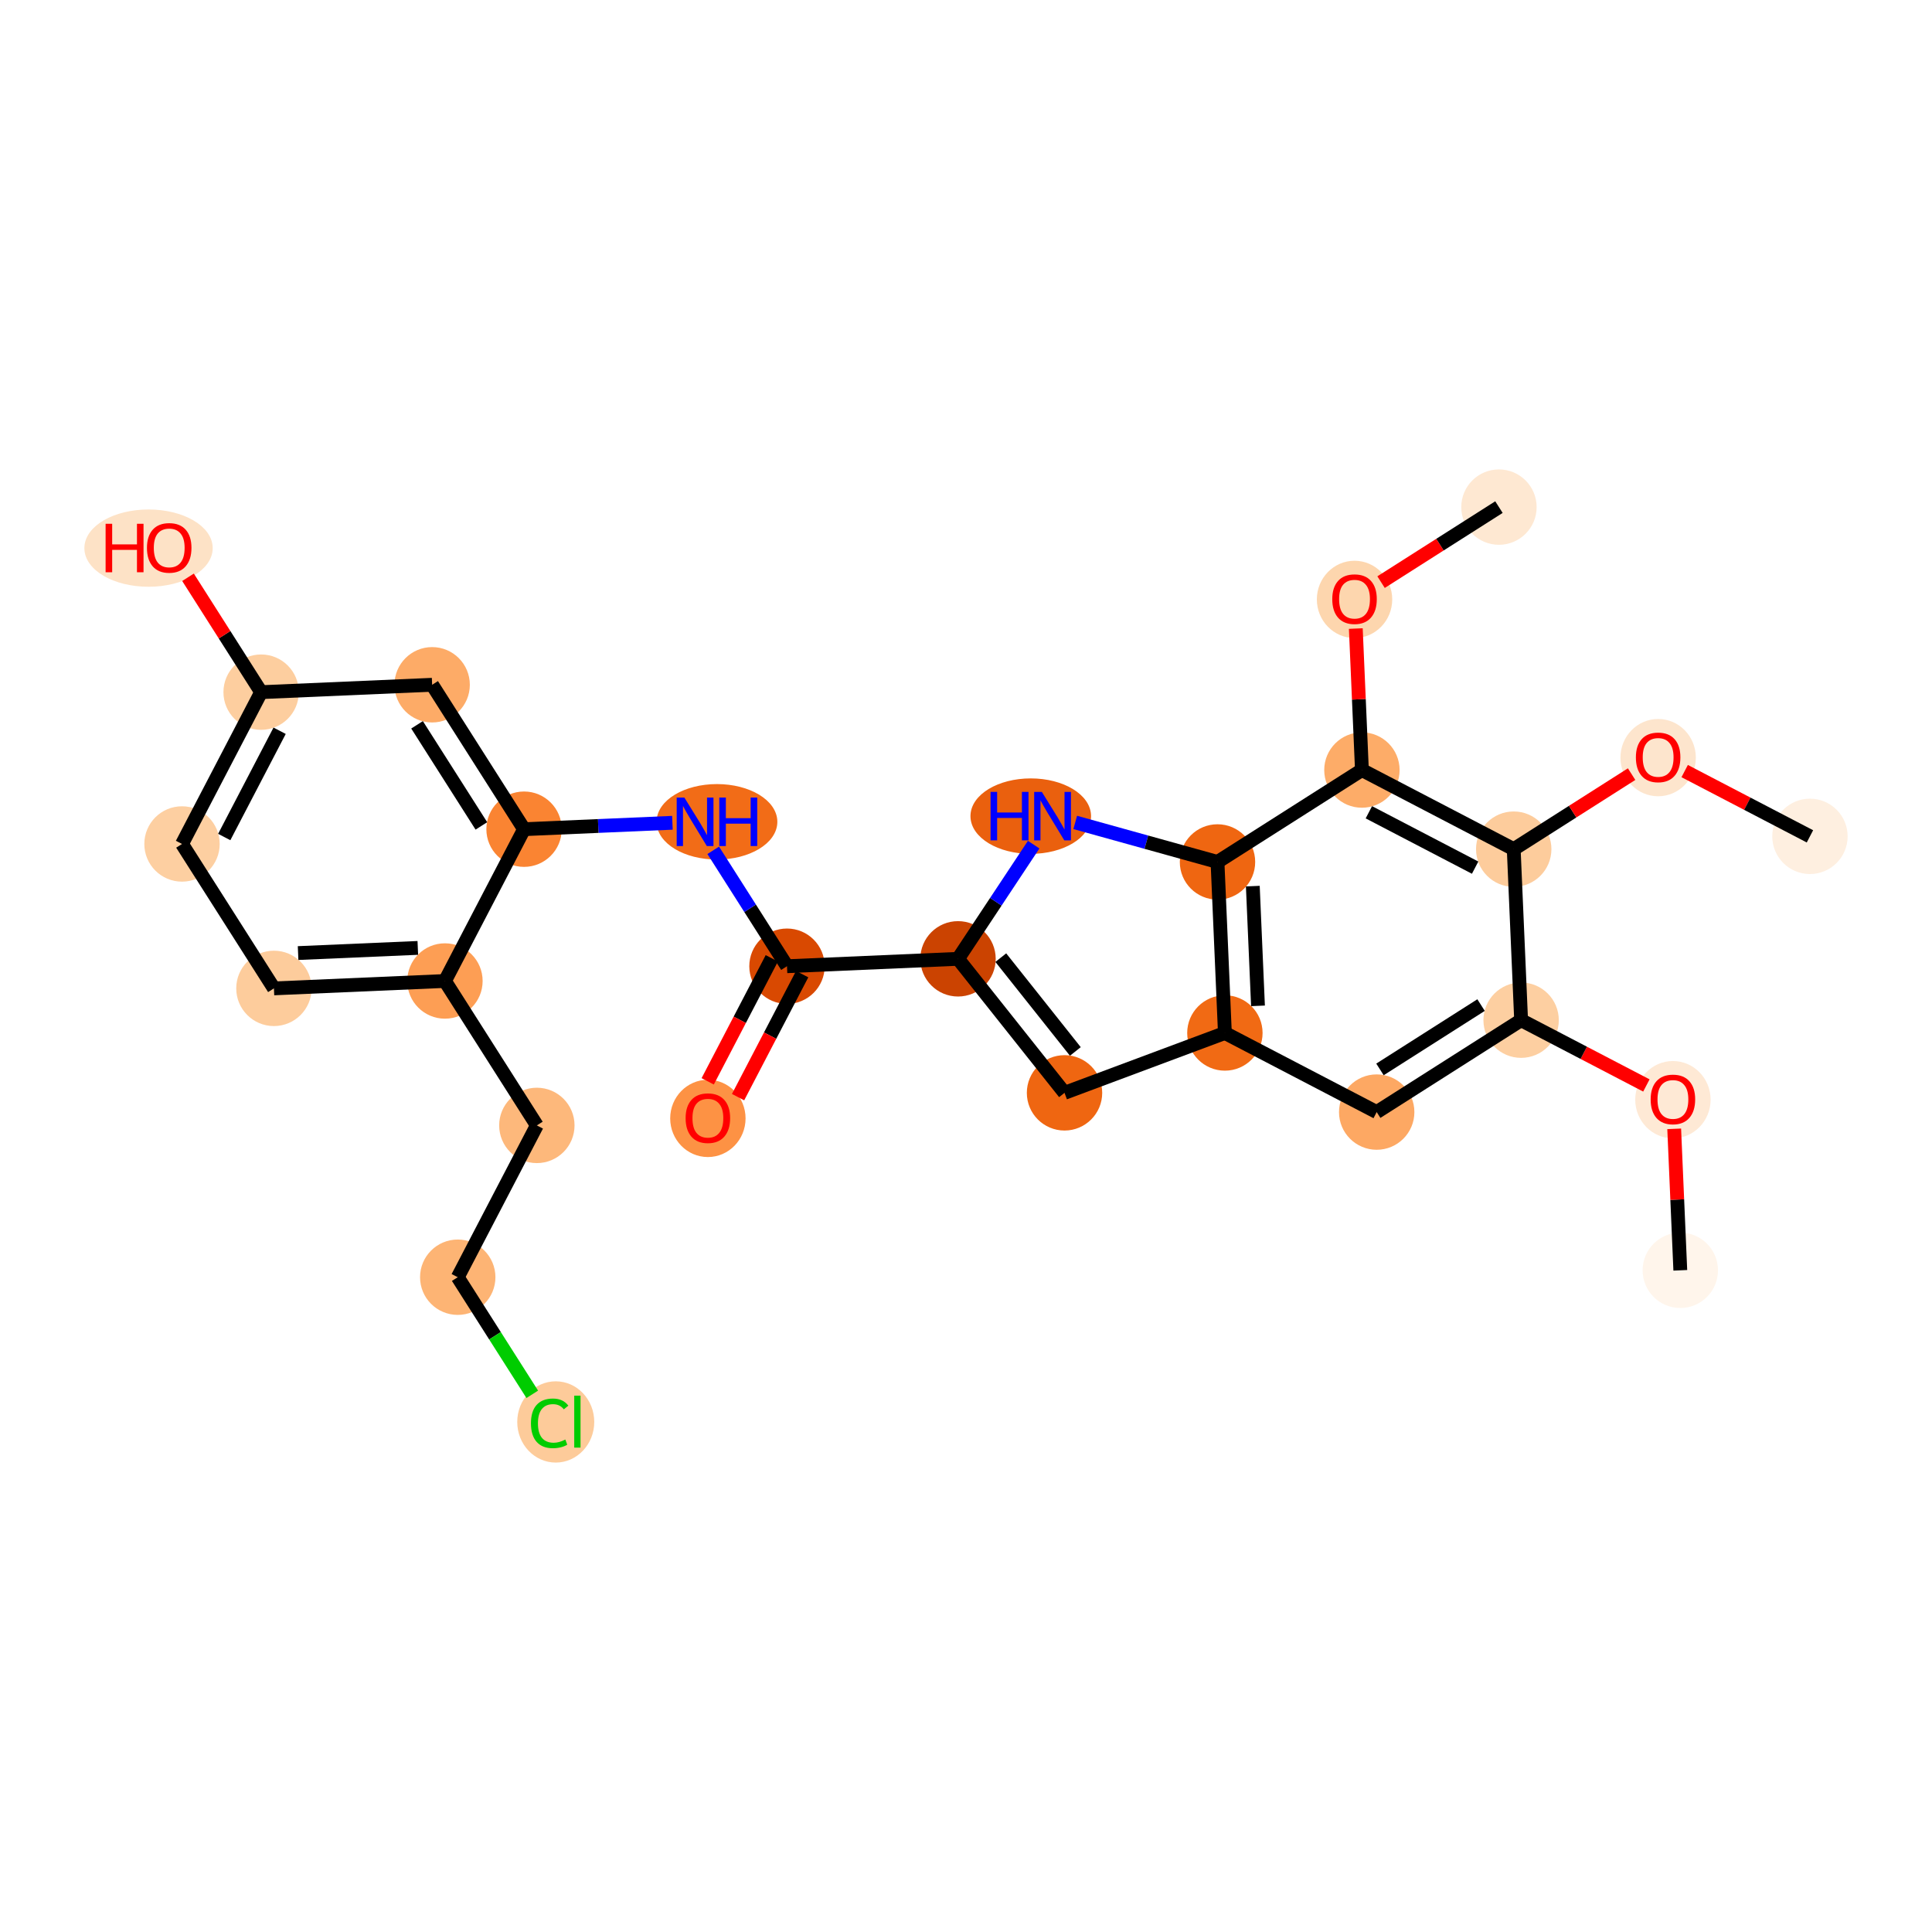 <?xml version='1.0' encoding='iso-8859-1'?>
<svg version='1.1' baseProfile='full'
              xmlns='http://www.w3.org/2000/svg'
                      xmlns:rdkit='http://www.rdkit.org/xml'
                      xmlns:xlink='http://www.w3.org/1999/xlink'
                  xml:space='preserve'
width='280px' height='280px' viewBox='0 0 280 280'>
<!-- END OF HEADER -->
<rect style='opacity:1.0;fill:#FFFFFF;stroke:none' width='280' height='280' x='0' y='0'> </rect>
<ellipse cx='243.522' cy='184.104' rx='4.962' ry='4.962'  style='fill:#FFF5EB;fill-rule:evenodd;stroke:#FFF5EB;stroke-width:1.0px;stroke-linecap:butt;stroke-linejoin:miter;stroke-opacity:1' />
<ellipse cx='242.452' cy='159.372' rx='4.962' ry='5.101'  style='fill:#FEE9D5;fill-rule:evenodd;stroke:#FEE9D5;stroke-width:1.0px;stroke-linecap:butt;stroke-linejoin:miter;stroke-opacity:1' />
<ellipse cx='220.451' cy='147.852' rx='4.962' ry='4.962'  style='fill:#FDCFA1;fill-rule:evenodd;stroke:#FDCFA1;stroke-width:1.0px;stroke-linecap:butt;stroke-linejoin:miter;stroke-opacity:1' />
<ellipse cx='199.521' cy='161.172' rx='4.962' ry='4.962'  style='fill:#FDA863;fill-rule:evenodd;stroke:#FDA863;stroke-width:1.0px;stroke-linecap:butt;stroke-linejoin:miter;stroke-opacity:1' />
<ellipse cx='177.52' cy='149.707' rx='4.962' ry='4.962'  style='fill:#F16A14;fill-rule:evenodd;stroke:#F16A14;stroke-width:1.0px;stroke-linecap:butt;stroke-linejoin:miter;stroke-opacity:1' />
<ellipse cx='154.278' cy='158.384' rx='4.962' ry='4.962'  style='fill:#EF6611;fill-rule:evenodd;stroke:#EF6611;stroke-width:1.0px;stroke-linecap:butt;stroke-linejoin:miter;stroke-opacity:1' />
<ellipse cx='138.843' cy='138.961' rx='4.962' ry='4.962'  style='fill:#CB4301;fill-rule:evenodd;stroke:#CB4301;stroke-width:1.0px;stroke-linecap:butt;stroke-linejoin:miter;stroke-opacity:1' />
<ellipse cx='114.057' cy='140.032' rx='4.962' ry='4.962'  style='fill:#D94901;fill-rule:evenodd;stroke:#D94901;stroke-width:1.0px;stroke-linecap:butt;stroke-linejoin:miter;stroke-opacity:1' />
<ellipse cx='102.591' cy='162.087' rx='4.962' ry='5.101'  style='fill:#FD9244;fill-rule:evenodd;stroke:#FD9244;stroke-width:1.0px;stroke-linecap:butt;stroke-linejoin:miter;stroke-opacity:1' />
<ellipse cx='103.907' cy='119.102' rx='8.252' ry='4.968'  style='fill:#F26C17;fill-rule:evenodd;stroke:#F26C17;stroke-width:1.0px;stroke-linecap:butt;stroke-linejoin:miter;stroke-opacity:1' />
<ellipse cx='75.95' cy='120.173' rx='4.962' ry='4.962'  style='fill:#FA8432;fill-rule:evenodd;stroke:#FA8432;stroke-width:1.0px;stroke-linecap:butt;stroke-linejoin:miter;stroke-opacity:1' />
<ellipse cx='62.63' cy='99.243' rx='4.962' ry='4.962'  style='fill:#FDAB67;fill-rule:evenodd;stroke:#FDAB67;stroke-width:1.0px;stroke-linecap:butt;stroke-linejoin:miter;stroke-opacity:1' />
<ellipse cx='37.844' cy='100.313' rx='4.962' ry='4.962'  style='fill:#FDCE9F;fill-rule:evenodd;stroke:#FDCE9F;stroke-width:1.0px;stroke-linecap:butt;stroke-linejoin:miter;stroke-opacity:1' />
<ellipse cx='21.527' cy='79.438' rx='8.799' ry='5.101'  style='fill:#FDE2C6;fill-rule:evenodd;stroke:#FDE2C6;stroke-width:1.0px;stroke-linecap:butt;stroke-linejoin:miter;stroke-opacity:1' />
<ellipse cx='26.378' cy='122.314' rx='4.962' ry='4.962'  style='fill:#FDCFA1;fill-rule:evenodd;stroke:#FDCFA1;stroke-width:1.0px;stroke-linecap:butt;stroke-linejoin:miter;stroke-opacity:1' />
<ellipse cx='39.699' cy='143.244' rx='4.962' ry='4.962'  style='fill:#FDCC9C;fill-rule:evenodd;stroke:#FDCC9C;stroke-width:1.0px;stroke-linecap:butt;stroke-linejoin:miter;stroke-opacity:1' />
<ellipse cx='64.485' cy='142.173' rx='4.962' ry='4.962'  style='fill:#FD9E54;fill-rule:evenodd;stroke:#FD9E54;stroke-width:1.0px;stroke-linecap:butt;stroke-linejoin:miter;stroke-opacity:1' />
<ellipse cx='77.805' cy='163.103' rx='4.962' ry='4.962'  style='fill:#FDB87B;fill-rule:evenodd;stroke:#FDB87B;stroke-width:1.0px;stroke-linecap:butt;stroke-linejoin:miter;stroke-opacity:1' />
<ellipse cx='66.339' cy='185.104' rx='4.962' ry='4.962'  style='fill:#FDB474;fill-rule:evenodd;stroke:#FDB474;stroke-width:1.0px;stroke-linecap:butt;stroke-linejoin:miter;stroke-opacity:1' />
<ellipse cx='80.543' cy='206.079' rx='5.08' ry='5.389'  style='fill:#FDCB9A;fill-rule:evenodd;stroke:#FDCB9A;stroke-width:1.0px;stroke-linecap:butt;stroke-linejoin:miter;stroke-opacity:1' />
<ellipse cx='149.385' cy='118.28' rx='8.238' ry='4.968'  style='fill:#EA600E;fill-rule:evenodd;stroke:#EA600E;stroke-width:1.0px;stroke-linecap:butt;stroke-linejoin:miter;stroke-opacity:1' />
<ellipse cx='176.449' cy='124.921' rx='4.962' ry='4.962'  style='fill:#EF6611;fill-rule:evenodd;stroke:#EF6611;stroke-width:1.0px;stroke-linecap:butt;stroke-linejoin:miter;stroke-opacity:1' />
<ellipse cx='197.379' cy='111.6' rx='4.962' ry='4.962'  style='fill:#FDAC68;fill-rule:evenodd;stroke:#FDAC68;stroke-width:1.0px;stroke-linecap:butt;stroke-linejoin:miter;stroke-opacity:1' />
<ellipse cx='196.309' cy='86.869' rx='4.962' ry='5.101'  style='fill:#FDD6AE;fill-rule:evenodd;stroke:#FDD6AE;stroke-width:1.0px;stroke-linecap:butt;stroke-linejoin:miter;stroke-opacity:1' />
<ellipse cx='217.239' cy='73.494' rx='4.962' ry='4.962'  style='fill:#FEE8D2;fill-rule:evenodd;stroke:#FEE8D2;stroke-width:1.0px;stroke-linecap:butt;stroke-linejoin:miter;stroke-opacity:1' />
<ellipse cx='219.38' cy='123.066' rx='4.962' ry='4.962'  style='fill:#FDCC9C;fill-rule:evenodd;stroke:#FDCC9C;stroke-width:1.0px;stroke-linecap:butt;stroke-linejoin:miter;stroke-opacity:1' />
<ellipse cx='240.31' cy='109.8' rx='4.962' ry='5.101'  style='fill:#FDE5CD;fill-rule:evenodd;stroke:#FDE5CD;stroke-width:1.0px;stroke-linecap:butt;stroke-linejoin:miter;stroke-opacity:1' />
<ellipse cx='262.311' cy='121.211' rx='4.962' ry='4.962'  style='fill:#FEEFE0;fill-rule:evenodd;stroke:#FEEFE0;stroke-width:1.0px;stroke-linecap:butt;stroke-linejoin:miter;stroke-opacity:1' />
<path class='bond-0 atom-0 atom-1' d='M 243.522,184.104 L 243.079,173.852' style='fill:none;fill-rule:evenodd;stroke:#000000;stroke-width:2.0px;stroke-linecap:butt;stroke-linejoin:miter;stroke-opacity:1' />
<path class='bond-0 atom-0 atom-1' d='M 243.079,173.852 L 242.637,163.6' style='fill:none;fill-rule:evenodd;stroke:#FF0000;stroke-width:2.0px;stroke-linecap:butt;stroke-linejoin:miter;stroke-opacity:1' />
<path class='bond-1 atom-1 atom-2' d='M 238.606,157.314 L 229.529,152.583' style='fill:none;fill-rule:evenodd;stroke:#FF0000;stroke-width:2.0px;stroke-linecap:butt;stroke-linejoin:miter;stroke-opacity:1' />
<path class='bond-1 atom-1 atom-2' d='M 229.529,152.583 L 220.451,147.852' style='fill:none;fill-rule:evenodd;stroke:#000000;stroke-width:2.0px;stroke-linecap:butt;stroke-linejoin:miter;stroke-opacity:1' />
<path class='bond-2 atom-2 atom-3' d='M 220.451,147.852 L 199.521,161.172' style='fill:none;fill-rule:evenodd;stroke:#000000;stroke-width:2.0px;stroke-linecap:butt;stroke-linejoin:miter;stroke-opacity:1' />
<path class='bond-2 atom-2 atom-3' d='M 214.647,145.664 L 199.996,154.988' style='fill:none;fill-rule:evenodd;stroke:#000000;stroke-width:2.0px;stroke-linecap:butt;stroke-linejoin:miter;stroke-opacity:1' />
<path class='bond-27 atom-25 atom-2' d='M 219.38,123.066 L 220.451,147.852' style='fill:none;fill-rule:evenodd;stroke:#000000;stroke-width:2.0px;stroke-linecap:butt;stroke-linejoin:miter;stroke-opacity:1' />
<path class='bond-3 atom-3 atom-4' d='M 199.521,161.172 L 177.52,149.707' style='fill:none;fill-rule:evenodd;stroke:#000000;stroke-width:2.0px;stroke-linecap:butt;stroke-linejoin:miter;stroke-opacity:1' />
<path class='bond-4 atom-4 atom-5' d='M 177.52,149.707 L 154.278,158.384' style='fill:none;fill-rule:evenodd;stroke:#000000;stroke-width:2.0px;stroke-linecap:butt;stroke-linejoin:miter;stroke-opacity:1' />
<path class='bond-28 atom-21 atom-4' d='M 176.449,124.921 L 177.52,149.707' style='fill:none;fill-rule:evenodd;stroke:#000000;stroke-width:2.0px;stroke-linecap:butt;stroke-linejoin:miter;stroke-opacity:1' />
<path class='bond-28 atom-21 atom-4' d='M 181.567,128.424 L 182.317,145.775' style='fill:none;fill-rule:evenodd;stroke:#000000;stroke-width:2.0px;stroke-linecap:butt;stroke-linejoin:miter;stroke-opacity:1' />
<path class='bond-5 atom-5 atom-6' d='M 154.278,158.384 L 138.843,138.961' style='fill:none;fill-rule:evenodd;stroke:#000000;stroke-width:2.0px;stroke-linecap:butt;stroke-linejoin:miter;stroke-opacity:1' />
<path class='bond-5 atom-5 atom-6' d='M 155.847,152.384 L 145.043,138.788' style='fill:none;fill-rule:evenodd;stroke:#000000;stroke-width:2.0px;stroke-linecap:butt;stroke-linejoin:miter;stroke-opacity:1' />
<path class='bond-6 atom-6 atom-7' d='M 138.843,138.961 L 114.057,140.032' style='fill:none;fill-rule:evenodd;stroke:#000000;stroke-width:2.0px;stroke-linecap:butt;stroke-linejoin:miter;stroke-opacity:1' />
<path class='bond-19 atom-6 atom-20' d='M 138.843,138.961 L 144.325,130.687' style='fill:none;fill-rule:evenodd;stroke:#000000;stroke-width:2.0px;stroke-linecap:butt;stroke-linejoin:miter;stroke-opacity:1' />
<path class='bond-19 atom-6 atom-20' d='M 144.325,130.687 L 149.807,122.413' style='fill:none;fill-rule:evenodd;stroke:#0000FF;stroke-width:2.0px;stroke-linecap:butt;stroke-linejoin:miter;stroke-opacity:1' />
<path class='bond-7 atom-7 atom-8' d='M 111.857,138.885 L 107.211,147.799' style='fill:none;fill-rule:evenodd;stroke:#000000;stroke-width:2.0px;stroke-linecap:butt;stroke-linejoin:miter;stroke-opacity:1' />
<path class='bond-7 atom-7 atom-8' d='M 107.211,147.799 L 102.566,156.713' style='fill:none;fill-rule:evenodd;stroke:#FF0000;stroke-width:2.0px;stroke-linecap:butt;stroke-linejoin:miter;stroke-opacity:1' />
<path class='bond-7 atom-7 atom-8' d='M 116.257,141.179 L 111.611,150.092' style='fill:none;fill-rule:evenodd;stroke:#000000;stroke-width:2.0px;stroke-linecap:butt;stroke-linejoin:miter;stroke-opacity:1' />
<path class='bond-7 atom-7 atom-8' d='M 111.611,150.092 L 106.966,159.006' style='fill:none;fill-rule:evenodd;stroke:#FF0000;stroke-width:2.0px;stroke-linecap:butt;stroke-linejoin:miter;stroke-opacity:1' />
<path class='bond-8 atom-7 atom-9' d='M 114.057,140.032 L 108.712,131.634' style='fill:none;fill-rule:evenodd;stroke:#000000;stroke-width:2.0px;stroke-linecap:butt;stroke-linejoin:miter;stroke-opacity:1' />
<path class='bond-8 atom-7 atom-9' d='M 108.712,131.634 L 103.367,123.235' style='fill:none;fill-rule:evenodd;stroke:#0000FF;stroke-width:2.0px;stroke-linecap:butt;stroke-linejoin:miter;stroke-opacity:1' />
<path class='bond-9 atom-9 atom-10' d='M 97.452,119.244 L 86.701,119.708' style='fill:none;fill-rule:evenodd;stroke:#0000FF;stroke-width:2.0px;stroke-linecap:butt;stroke-linejoin:miter;stroke-opacity:1' />
<path class='bond-9 atom-9 atom-10' d='M 86.701,119.708 L 75.95,120.173' style='fill:none;fill-rule:evenodd;stroke:#000000;stroke-width:2.0px;stroke-linecap:butt;stroke-linejoin:miter;stroke-opacity:1' />
<path class='bond-10 atom-10 atom-11' d='M 75.95,120.173 L 62.63,99.243' style='fill:none;fill-rule:evenodd;stroke:#000000;stroke-width:2.0px;stroke-linecap:butt;stroke-linejoin:miter;stroke-opacity:1' />
<path class='bond-10 atom-10 atom-11' d='M 69.766,119.697 L 60.442,105.046' style='fill:none;fill-rule:evenodd;stroke:#000000;stroke-width:2.0px;stroke-linecap:butt;stroke-linejoin:miter;stroke-opacity:1' />
<path class='bond-29 atom-16 atom-10' d='M 64.485,142.173 L 75.95,120.173' style='fill:none;fill-rule:evenodd;stroke:#000000;stroke-width:2.0px;stroke-linecap:butt;stroke-linejoin:miter;stroke-opacity:1' />
<path class='bond-11 atom-11 atom-12' d='M 62.63,99.243 L 37.844,100.313' style='fill:none;fill-rule:evenodd;stroke:#000000;stroke-width:2.0px;stroke-linecap:butt;stroke-linejoin:miter;stroke-opacity:1' />
<path class='bond-12 atom-12 atom-13' d='M 37.844,100.313 L 32.546,91.99' style='fill:none;fill-rule:evenodd;stroke:#000000;stroke-width:2.0px;stroke-linecap:butt;stroke-linejoin:miter;stroke-opacity:1' />
<path class='bond-12 atom-12 atom-13' d='M 32.546,91.99 L 27.249,83.665' style='fill:none;fill-rule:evenodd;stroke:#FF0000;stroke-width:2.0px;stroke-linecap:butt;stroke-linejoin:miter;stroke-opacity:1' />
<path class='bond-13 atom-12 atom-14' d='M 37.844,100.313 L 26.378,122.314' style='fill:none;fill-rule:evenodd;stroke:#000000;stroke-width:2.0px;stroke-linecap:butt;stroke-linejoin:miter;stroke-opacity:1' />
<path class='bond-13 atom-12 atom-14' d='M 40.524,105.907 L 32.498,121.307' style='fill:none;fill-rule:evenodd;stroke:#000000;stroke-width:2.0px;stroke-linecap:butt;stroke-linejoin:miter;stroke-opacity:1' />
<path class='bond-14 atom-14 atom-15' d='M 26.378,122.314 L 39.699,143.244' style='fill:none;fill-rule:evenodd;stroke:#000000;stroke-width:2.0px;stroke-linecap:butt;stroke-linejoin:miter;stroke-opacity:1' />
<path class='bond-15 atom-15 atom-16' d='M 39.699,143.244 L 64.485,142.173' style='fill:none;fill-rule:evenodd;stroke:#000000;stroke-width:2.0px;stroke-linecap:butt;stroke-linejoin:miter;stroke-opacity:1' />
<path class='bond-15 atom-15 atom-16' d='M 43.202,138.126 L 60.553,137.377' style='fill:none;fill-rule:evenodd;stroke:#000000;stroke-width:2.0px;stroke-linecap:butt;stroke-linejoin:miter;stroke-opacity:1' />
<path class='bond-16 atom-16 atom-17' d='M 64.485,142.173 L 77.805,163.103' style='fill:none;fill-rule:evenodd;stroke:#000000;stroke-width:2.0px;stroke-linecap:butt;stroke-linejoin:miter;stroke-opacity:1' />
<path class='bond-17 atom-17 atom-18' d='M 77.805,163.103 L 66.339,185.104' style='fill:none;fill-rule:evenodd;stroke:#000000;stroke-width:2.0px;stroke-linecap:butt;stroke-linejoin:miter;stroke-opacity:1' />
<path class='bond-18 atom-18 atom-19' d='M 66.339,185.104 L 71.739,193.589' style='fill:none;fill-rule:evenodd;stroke:#000000;stroke-width:2.0px;stroke-linecap:butt;stroke-linejoin:miter;stroke-opacity:1' />
<path class='bond-18 atom-18 atom-19' d='M 71.739,193.589 L 77.14,202.075' style='fill:none;fill-rule:evenodd;stroke:#00CC00;stroke-width:2.0px;stroke-linecap:butt;stroke-linejoin:miter;stroke-opacity:1' />
<path class='bond-20 atom-20 atom-21' d='M 155.83,119.192 L 166.14,122.056' style='fill:none;fill-rule:evenodd;stroke:#0000FF;stroke-width:2.0px;stroke-linecap:butt;stroke-linejoin:miter;stroke-opacity:1' />
<path class='bond-20 atom-20 atom-21' d='M 166.14,122.056 L 176.449,124.921' style='fill:none;fill-rule:evenodd;stroke:#000000;stroke-width:2.0px;stroke-linecap:butt;stroke-linejoin:miter;stroke-opacity:1' />
<path class='bond-21 atom-21 atom-22' d='M 176.449,124.921 L 197.379,111.6' style='fill:none;fill-rule:evenodd;stroke:#000000;stroke-width:2.0px;stroke-linecap:butt;stroke-linejoin:miter;stroke-opacity:1' />
<path class='bond-22 atom-22 atom-23' d='M 197.379,111.6 L 196.937,101.348' style='fill:none;fill-rule:evenodd;stroke:#000000;stroke-width:2.0px;stroke-linecap:butt;stroke-linejoin:miter;stroke-opacity:1' />
<path class='bond-22 atom-22 atom-23' d='M 196.937,101.348 L 196.494,91.096' style='fill:none;fill-rule:evenodd;stroke:#FF0000;stroke-width:2.0px;stroke-linecap:butt;stroke-linejoin:miter;stroke-opacity:1' />
<path class='bond-24 atom-22 atom-25' d='M 197.379,111.6 L 219.38,123.066' style='fill:none;fill-rule:evenodd;stroke:#000000;stroke-width:2.0px;stroke-linecap:butt;stroke-linejoin:miter;stroke-opacity:1' />
<path class='bond-24 atom-22 atom-25' d='M 198.386,117.72 L 213.787,125.746' style='fill:none;fill-rule:evenodd;stroke:#000000;stroke-width:2.0px;stroke-linecap:butt;stroke-linejoin:miter;stroke-opacity:1' />
<path class='bond-23 atom-23 atom-24' d='M 200.154,84.367 L 208.696,78.93' style='fill:none;fill-rule:evenodd;stroke:#FF0000;stroke-width:2.0px;stroke-linecap:butt;stroke-linejoin:miter;stroke-opacity:1' />
<path class='bond-23 atom-23 atom-24' d='M 208.696,78.93 L 217.239,73.494' style='fill:none;fill-rule:evenodd;stroke:#000000;stroke-width:2.0px;stroke-linecap:butt;stroke-linejoin:miter;stroke-opacity:1' />
<path class='bond-25 atom-25 atom-26' d='M 219.38,123.066 L 227.922,117.629' style='fill:none;fill-rule:evenodd;stroke:#000000;stroke-width:2.0px;stroke-linecap:butt;stroke-linejoin:miter;stroke-opacity:1' />
<path class='bond-25 atom-25 atom-26' d='M 227.922,117.629 L 236.465,112.193' style='fill:none;fill-rule:evenodd;stroke:#FF0000;stroke-width:2.0px;stroke-linecap:butt;stroke-linejoin:miter;stroke-opacity:1' />
<path class='bond-26 atom-26 atom-27' d='M 244.156,111.75 L 253.233,116.481' style='fill:none;fill-rule:evenodd;stroke:#FF0000;stroke-width:2.0px;stroke-linecap:butt;stroke-linejoin:miter;stroke-opacity:1' />
<path class='bond-26 atom-26 atom-27' d='M 253.233,116.481 L 262.311,121.211' style='fill:none;fill-rule:evenodd;stroke:#000000;stroke-width:2.0px;stroke-linecap:butt;stroke-linejoin:miter;stroke-opacity:1' />
<path  class='atom-1' d='M 239.226 159.338
Q 239.226 157.651, 240.06 156.708
Q 240.894 155.765, 242.452 155.765
Q 244.01 155.765, 244.843 156.708
Q 245.677 157.651, 245.677 159.338
Q 245.677 161.045, 244.833 162.017
Q 243.99 162.98, 242.452 162.98
Q 240.904 162.98, 240.06 162.017
Q 239.226 161.054, 239.226 159.338
M 242.452 162.186
Q 243.523 162.186, 244.099 161.471
Q 244.684 160.747, 244.684 159.338
Q 244.684 157.958, 244.099 157.264
Q 243.523 156.559, 242.452 156.559
Q 241.38 156.559, 240.794 157.254
Q 240.219 157.948, 240.219 159.338
Q 240.219 160.757, 240.794 161.471
Q 241.38 162.186, 242.452 162.186
' fill='#FF0000'/>
<path  class='atom-8' d='M 99.366 162.053
Q 99.366 160.366, 100.199 159.423
Q 101.033 158.48, 102.591 158.48
Q 104.149 158.48, 104.983 159.423
Q 105.816 160.366, 105.816 162.053
Q 105.816 163.759, 104.973 164.732
Q 104.129 165.695, 102.591 165.695
Q 101.043 165.695, 100.199 164.732
Q 99.366 163.769, 99.366 162.053
M 102.591 164.901
Q 103.663 164.901, 104.238 164.186
Q 104.824 163.462, 104.824 162.053
Q 104.824 160.673, 104.238 159.979
Q 103.663 159.274, 102.591 159.274
Q 101.519 159.274, 100.934 159.969
Q 100.358 160.663, 100.358 162.053
Q 100.358 163.472, 100.934 164.186
Q 101.519 164.901, 102.591 164.901
' fill='#FF0000'/>
<path  class='atom-9' d='M 99.183 115.589
L 101.486 119.31
Q 101.714 119.678, 102.081 120.342
Q 102.448 121.007, 102.468 121.047
L 102.468 115.589
L 103.401 115.589
L 103.401 122.615
L 102.438 122.615
L 99.967 118.546
Q 99.68 118.07, 99.372 117.524
Q 99.074 116.978, 98.985 116.81
L 98.985 122.615
L 98.072 122.615
L 98.072 115.589
L 99.183 115.589
' fill='#0000FF'/>
<path  class='atom-9' d='M 104.244 115.589
L 105.197 115.589
L 105.197 118.576
L 108.79 118.576
L 108.79 115.589
L 109.742 115.589
L 109.742 122.615
L 108.79 122.615
L 108.79 119.37
L 105.197 119.37
L 105.197 122.615
L 104.244 122.615
L 104.244 115.589
' fill='#0000FF'/>
<path  class='atom-13' d='M 15.305 75.91
L 16.257 75.91
L 16.257 78.897
L 19.85 78.897
L 19.85 75.91
L 20.802 75.91
L 20.802 82.936
L 19.85 82.936
L 19.85 79.691
L 16.257 79.691
L 16.257 82.936
L 15.305 82.936
L 15.305 75.91
' fill='#FF0000'/>
<path  class='atom-13' d='M 21.299 79.403
Q 21.299 77.716, 22.132 76.773
Q 22.966 75.831, 24.524 75.831
Q 26.082 75.831, 26.915 76.773
Q 27.749 77.716, 27.749 79.403
Q 27.749 81.11, 26.905 82.083
Q 26.062 83.045, 24.524 83.045
Q 22.976 83.045, 22.132 82.083
Q 21.299 81.12, 21.299 79.403
M 24.524 82.251
Q 25.595 82.251, 26.171 81.537
Q 26.756 80.812, 26.756 79.403
Q 26.756 78.024, 26.171 77.329
Q 25.595 76.625, 24.524 76.625
Q 23.452 76.625, 22.866 77.319
Q 22.291 78.014, 22.291 79.403
Q 22.291 80.822, 22.866 81.537
Q 23.452 82.251, 24.524 82.251
' fill='#FF0000'/>
<path  class='atom-19' d='M 76.95 206.277
Q 76.95 204.531, 77.764 203.618
Q 78.588 202.695, 80.146 202.695
Q 81.595 202.695, 82.369 203.717
L 81.714 204.253
Q 81.148 203.509, 80.146 203.509
Q 79.084 203.509, 78.518 204.223
Q 77.963 204.928, 77.963 206.277
Q 77.963 207.667, 78.538 208.381
Q 79.124 209.096, 80.255 209.096
Q 81.029 209.096, 81.932 208.629
L 82.21 209.374
Q 81.843 209.612, 81.287 209.751
Q 80.731 209.89, 80.116 209.89
Q 78.588 209.89, 77.764 208.957
Q 76.95 208.024, 76.95 206.277
' fill='#00CC00'/>
<path  class='atom-19' d='M 83.222 202.268
L 84.135 202.268
L 84.135 209.8
L 83.222 209.8
L 83.222 202.268
' fill='#00CC00'/>
<path  class='atom-20' d='M 143.56 114.767
L 144.512 114.767
L 144.512 117.754
L 148.105 117.754
L 148.105 114.767
L 149.057 114.767
L 149.057 121.793
L 148.105 121.793
L 148.105 118.547
L 144.512 118.547
L 144.512 121.793
L 143.56 121.793
L 143.56 114.767
' fill='#0000FF'/>
<path  class='atom-20' d='M 150.992 114.767
L 153.295 118.488
Q 153.523 118.855, 153.89 119.52
Q 154.257 120.185, 154.277 120.225
L 154.277 114.767
L 155.21 114.767
L 155.21 121.793
L 154.247 121.793
L 151.776 117.724
Q 151.489 117.247, 151.181 116.702
Q 150.883 116.156, 150.794 115.987
L 150.794 121.793
L 149.881 121.793
L 149.881 114.767
L 150.992 114.767
' fill='#0000FF'/>
<path  class='atom-23' d='M 193.083 86.834
Q 193.083 85.147, 193.917 84.204
Q 194.751 83.261, 196.309 83.261
Q 197.867 83.261, 198.7 84.204
Q 199.534 85.147, 199.534 86.834
Q 199.534 88.541, 198.69 89.513
Q 197.847 90.476, 196.309 90.476
Q 194.761 90.476, 193.917 89.513
Q 193.083 88.551, 193.083 86.834
M 196.309 89.682
Q 197.38 89.682, 197.956 88.968
Q 198.541 88.243, 198.541 86.834
Q 198.541 85.455, 197.956 84.76
Q 197.38 84.055, 196.309 84.055
Q 195.237 84.055, 194.651 84.75
Q 194.076 85.445, 194.076 86.834
Q 194.076 88.253, 194.651 88.968
Q 195.237 89.682, 196.309 89.682
' fill='#FF0000'/>
<path  class='atom-26' d='M 237.085 109.766
Q 237.085 108.078, 237.919 107.136
Q 238.752 106.193, 240.31 106.193
Q 241.868 106.193, 242.702 107.136
Q 243.535 108.078, 243.535 109.766
Q 243.535 111.472, 242.692 112.445
Q 241.848 113.408, 240.31 113.408
Q 238.762 113.408, 237.919 112.445
Q 237.085 111.482, 237.085 109.766
M 240.31 112.614
Q 241.382 112.614, 241.957 111.899
Q 242.543 111.175, 242.543 109.766
Q 242.543 108.386, 241.957 107.691
Q 241.382 106.987, 240.31 106.987
Q 239.238 106.987, 238.653 107.682
Q 238.077 108.376, 238.077 109.766
Q 238.077 111.185, 238.653 111.899
Q 239.238 112.614, 240.31 112.614
' fill='#FF0000'/>
</svg>
